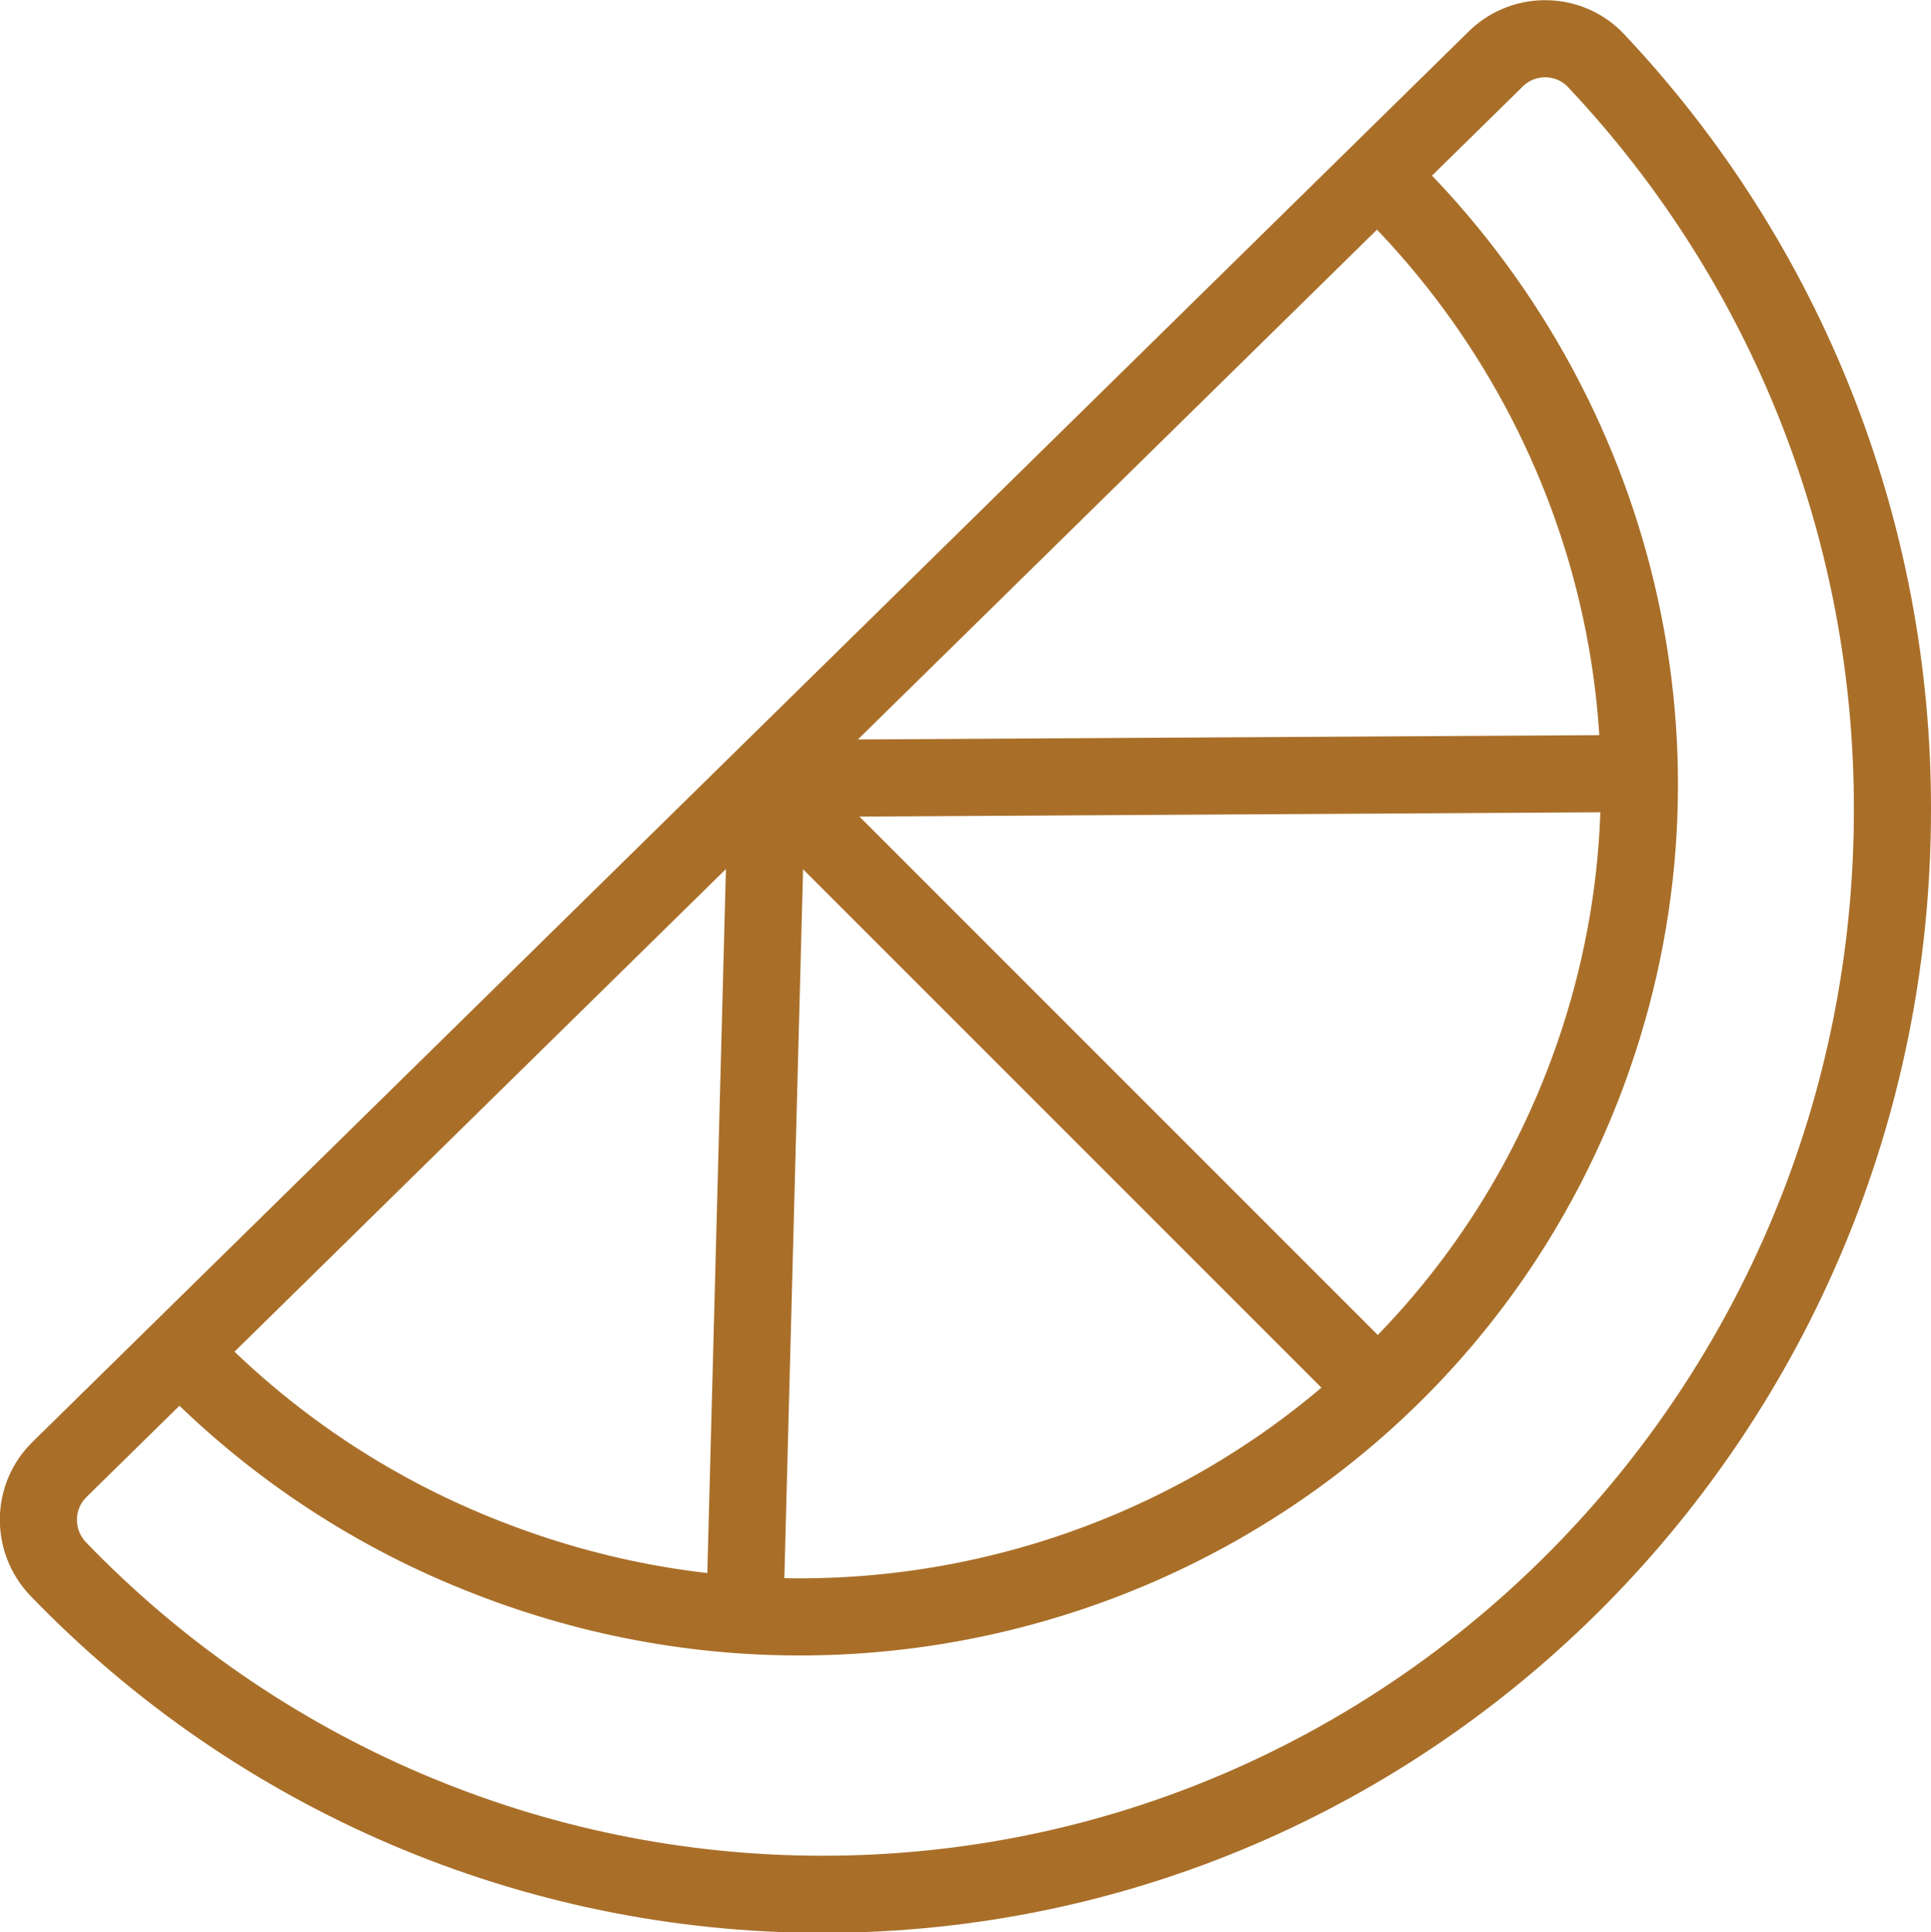 <?xml version="1.0" encoding="utf-8"?>
<!-- Generator: Adobe Illustrator 23.0.4, SVG Export Plug-In . SVG Version: 6.00 Build 0)  -->
<svg version="1.1" id="Capa_1" xmlns="http://www.w3.org/2000/svg" xmlns:xlink="http://www.w3.org/1999/xlink" x="0px" y="0px"
	 viewBox="0 0 350.5 350.7" style="enable-background:new 0 0 350.5 350.7;" xml:space="preserve">
<style type="text/css">
	.st0{fill:none;stroke:#A96F29;stroke-width:14;stroke-miterlimit:10;}
</style>
<title>limon</title>
<path class="st0" d="M271.5,10.7l-260.7,256c-5,4.9-5.1,12.9-0.3,18c36.3,37.7,86.4,59.1,138.8,59.1c107.3,0,194.2-88.1,194.2-196.8
	c0.1-50.6-19.1-99.2-53.8-136c-4.8-5.1-12.9-5.3-18-0.5C271.6,10.6,271.6,10.6,271.5,10.7z"/>
<path class="st0" d="M35,247.7c15.2,15.3,33.4,27.2,53.5,35c79.2,31,168.1-7.3,198.7-85.5c22.4-57.3,7.3-120-33.5-161.7"/>
<line class="st0" x1="139.2" y1="141.3" x2="294.4" y2="140.4"/>
<line class="st0" x1="139.2" y1="141.3" x2="135.1" y2="296.4"/>
<line class="st0" x1="139.2" y1="141.3" x2="250.9" y2="253"/>
</svg>
